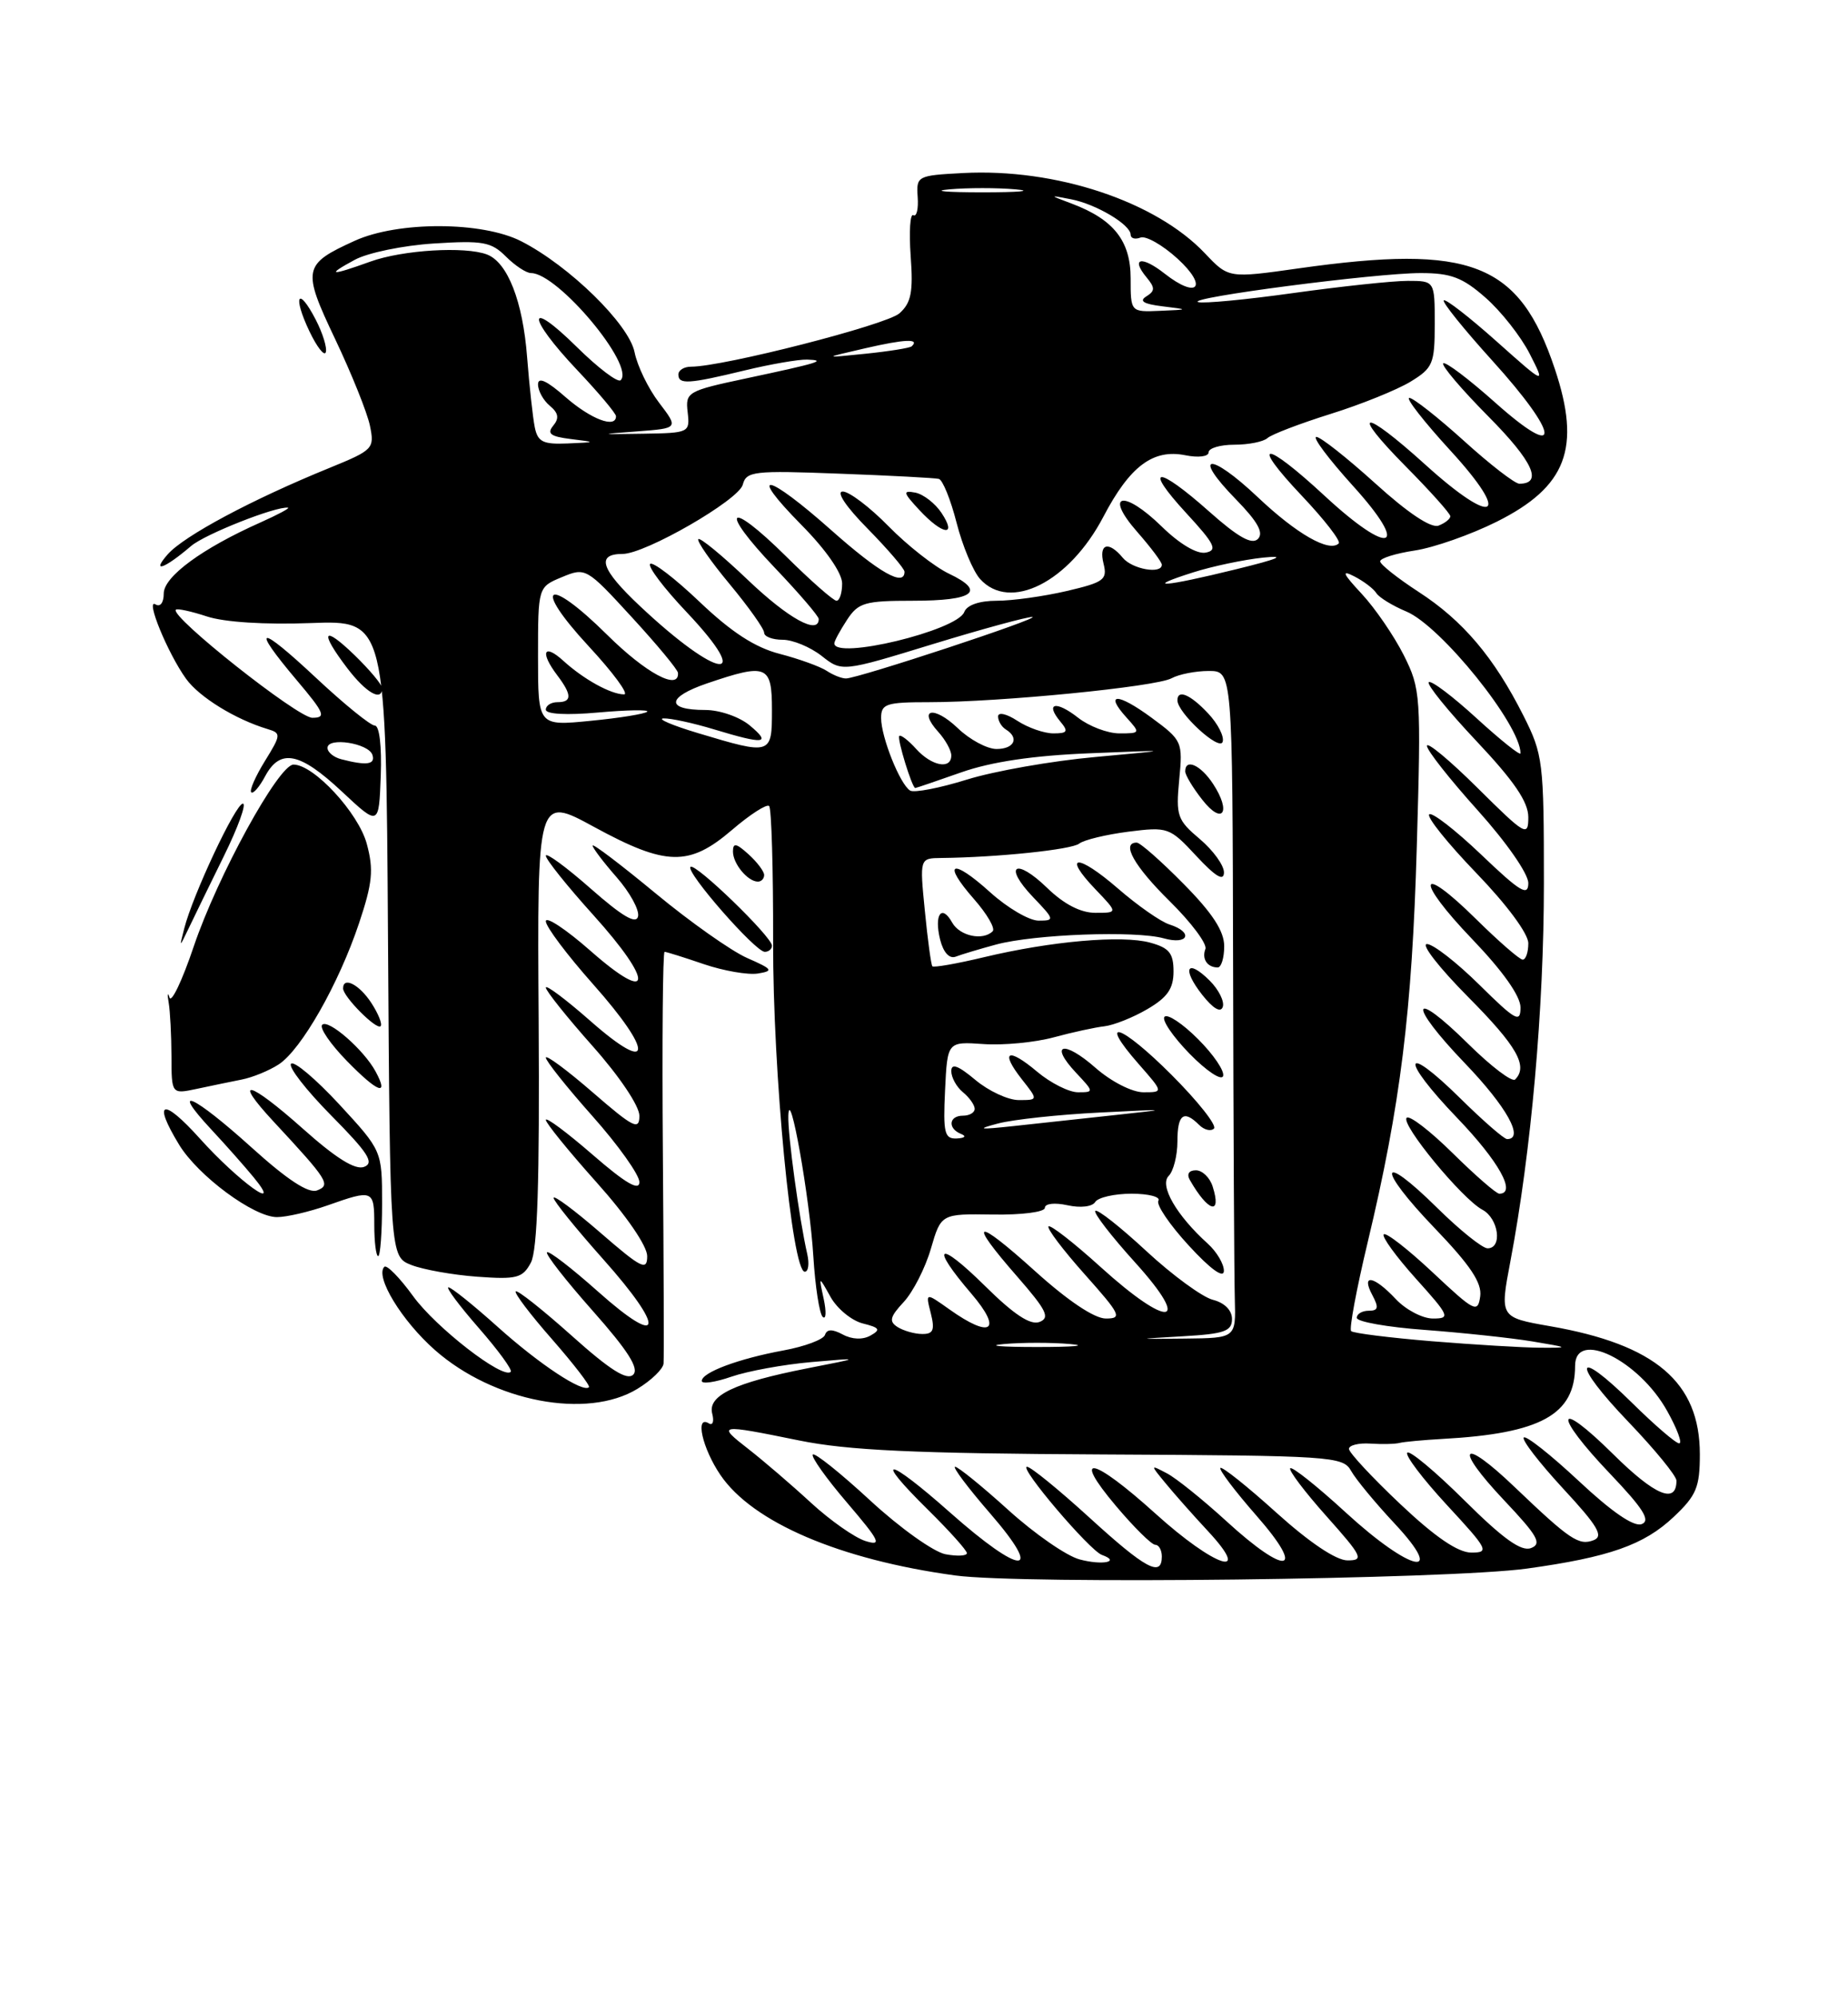 <?xml version="1.0" encoding="UTF-8" standalone="no"?>
<!DOCTYPE svg PUBLIC "-//W3C//DTD SVG 1.1//EN" "http://www.w3.org/Graphics/SVG/1.1/DTD/svg11.dtd" >
<svg xmlns="http://www.w3.org/2000/svg" xmlns:xlink="http://www.w3.org/1999/xlink" version="1.1" viewBox="0 0 237 256">
 <g >
 <path fill="currentColor"
d=" M 195.82 201.05 C 206.37 199.59 210.84 198.02 214.64 194.43 C 217.56 191.68 218.00 190.63 218.00 186.38 C 217.99 177.18 212.32 172.33 198.78 169.98 C 192.34 168.85 192.34 168.85 193.70 161.68 C 196.37 147.61 198.00 129.27 198.00 113.22 C 198.00 97.62 197.89 96.71 195.37 91.72 C 191.61 84.26 187.61 79.54 181.94 75.87 C 179.22 74.10 177.00 72.34 177.00 71.95 C 177.00 71.55 179.00 70.93 181.45 70.56 C 183.89 70.19 188.63 68.53 191.97 66.86 C 200.92 62.38 202.80 57.44 199.40 47.28 C 194.84 33.67 188.70 31.26 166.53 34.40 C 157.56 35.67 157.56 35.67 154.53 32.47 C 148.21 25.80 135.40 21.55 123.50 22.18 C 117.63 22.49 117.50 22.56 117.69 25.27 C 117.80 26.80 117.54 27.84 117.13 27.58 C 116.72 27.33 116.57 29.68 116.79 32.81 C 117.13 37.43 116.86 38.82 115.35 40.16 C 113.70 41.64 92.74 47.00 88.63 47.00 C 87.73 47.00 87.00 47.45 87.00 48.00 C 87.00 49.30 88.27 49.23 95.50 47.48 C 98.80 46.68 102.40 46.06 103.50 46.09 C 106.12 46.18 105.03 46.51 95.69 48.50 C 88.16 50.10 87.89 50.26 88.19 52.83 C 88.49 55.45 88.39 55.50 82.50 55.59 C 76.71 55.68 76.68 55.67 81.76 55.29 C 87.02 54.89 87.02 54.89 84.52 51.61 C 83.14 49.81 81.73 46.90 81.38 45.14 C 80.66 41.55 73.01 34.07 66.84 30.92 C 61.84 28.37 51.05 28.34 45.50 30.86 C 38.84 33.89 38.72 34.50 43.00 43.50 C 45.09 47.90 47.09 52.87 47.44 54.55 C 48.05 57.50 47.87 57.68 42.29 59.96 C 32.33 64.01 23.58 68.69 21.50 71.06 C 19.34 73.53 21.11 72.89 24.50 69.99 C 26.25 68.48 35.37 64.88 36.93 65.07 C 37.24 65.11 35.65 65.96 33.39 66.97 C 25.91 70.30 21.00 73.91 21.00 76.07 C 21.00 77.25 20.55 77.84 19.95 77.47 C 18.59 76.63 21.51 83.74 23.86 87.00 C 25.55 89.35 30.20 92.21 34.33 93.45 C 36.07 93.97 36.05 94.19 33.97 97.55 C 32.76 99.51 31.97 101.31 32.22 101.55 C 32.46 101.80 33.27 100.87 34.00 99.50 C 35.93 95.90 38.44 96.40 43.84 101.45 C 48.59 105.89 48.59 105.89 48.83 99.45 C 48.97 95.67 48.66 93.00 48.07 93.00 C 47.52 93.00 44.13 90.25 40.54 86.89 C 33.12 79.95 32.06 80.08 38.06 87.19 C 41.63 91.41 41.87 92.00 40.05 92.00 C 38.19 92.00 21.77 79.00 22.55 78.15 C 22.72 77.96 24.52 78.35 26.53 79.01 C 28.76 79.75 33.99 80.08 39.85 79.86 C 49.50 79.50 49.50 79.50 49.76 120.28 C 50.02 161.06 50.02 161.06 52.76 162.14 C 54.27 162.73 58.07 163.41 61.20 163.64 C 66.28 164.01 67.03 163.81 68.08 161.84 C 68.93 160.27 69.21 151.41 69.08 130.82 C 68.89 102.01 68.89 102.01 76.19 105.99 C 85.43 111.02 88.37 111.09 93.87 106.38 C 96.19 104.39 98.34 103.01 98.64 103.31 C 98.94 103.61 99.17 111.42 99.15 120.68 C 99.11 137.45 101.57 163.00 103.21 163.00 C 103.67 163.00 103.81 161.99 103.53 160.75 C 102.48 156.15 101.02 145.42 101.10 143.00 C 101.24 138.87 103.85 153.51 104.31 161.06 C 104.55 164.92 105.09 168.40 105.51 168.79 C 105.94 169.18 105.99 168.15 105.64 166.50 C 104.99 163.50 104.99 163.50 106.52 166.24 C 107.36 167.74 109.22 169.27 110.65 169.63 C 112.82 170.17 112.98 170.43 111.64 171.18 C 110.65 171.74 109.28 171.69 108.09 171.05 C 106.74 170.33 106.05 170.34 105.80 171.10 C 105.60 171.69 103.20 172.59 100.47 173.09 C 94.71 174.15 90.00 175.91 90.00 177.00 C 90.00 177.42 91.71 177.18 93.81 176.45 C 95.90 175.73 100.51 174.89 104.06 174.58 C 110.50 174.02 110.50 174.02 103.50 175.39 C 94.20 177.22 90.73 178.87 91.34 181.19 C 91.60 182.19 91.41 182.75 90.91 182.44 C 89.10 181.32 90.06 185.62 92.39 189.05 C 96.51 195.12 107.69 199.91 122.50 201.93 C 131.06 203.10 185.70 202.44 195.82 201.05 Z  M 81.75 178.01 C 83.54 176.92 85.05 175.46 85.10 174.76 C 85.16 174.07 85.12 161.91 85.01 147.75 C 84.90 133.59 85.00 122.00 85.23 122.00 C 85.46 122.00 87.73 122.71 90.27 123.58 C 92.81 124.44 95.93 124.98 97.20 124.78 C 99.25 124.44 99.10 124.23 95.80 122.78 C 93.77 121.88 88.48 118.15 84.05 114.48 C 79.62 110.82 76.00 108.07 76.00 108.38 C 76.00 108.68 77.39 110.51 79.08 112.44 C 80.77 114.37 82.01 116.62 81.83 117.45 C 81.60 118.51 79.83 117.48 75.75 113.89 C 72.59 111.11 70.00 109.22 70.00 109.68 C 70.00 110.15 72.73 113.56 76.07 117.26 C 83.91 125.94 83.71 128.89 75.75 121.89 C 72.59 119.11 70.00 117.40 70.00 118.08 C 70.00 118.77 72.73 122.40 76.07 126.16 C 83.90 134.97 83.70 137.88 75.75 130.89 C 72.59 128.11 70.00 126.17 70.00 126.58 C 70.00 126.99 72.70 130.37 76.00 134.08 C 79.44 137.95 82.00 141.76 82.00 143.01 C 82.00 144.92 81.25 144.55 76.00 140.00 C 72.70 137.14 70.00 135.15 70.00 135.56 C 70.00 135.98 72.70 139.37 76.00 143.08 C 79.30 146.79 82.00 150.59 82.00 151.51 C 82.00 152.70 80.23 151.67 76.00 148.00 C 72.70 145.14 70.00 143.13 70.00 143.54 C 70.00 143.94 72.92 147.54 76.50 151.54 C 80.33 155.81 83.00 159.70 83.00 161.00 C 83.00 162.93 82.27 162.57 77.00 158.00 C 73.70 155.14 71.00 153.13 71.00 153.54 C 71.00 153.94 73.86 157.47 77.35 161.39 C 85.40 170.41 85.01 172.95 76.70 165.55 C 73.33 162.55 70.39 160.28 70.15 160.51 C 69.92 160.74 72.56 164.12 76.02 168.02 C 80.55 173.13 81.99 175.41 81.21 176.19 C 80.42 176.98 78.22 175.59 73.33 171.21 C 69.59 167.87 66.36 165.31 66.14 165.52 C 65.93 165.74 68.03 168.51 70.82 171.68 C 73.60 174.86 75.72 177.61 75.53 177.80 C 74.77 178.56 69.19 174.88 63.84 170.08 C 60.73 167.29 57.88 165.00 57.51 165.00 C 57.15 165.00 58.89 167.34 61.39 170.20 C 63.89 173.06 65.74 175.59 65.50 175.83 C 64.51 176.83 55.89 170.15 52.98 166.13 C 51.26 163.76 49.60 162.07 49.29 162.37 C 48.06 163.61 51.52 169.29 55.79 173.05 C 63.32 179.67 75.27 181.96 81.75 178.01 Z  M 49.00 154.25 C 49.00 147.50 49.00 147.50 43.52 141.56 C 40.50 138.30 37.72 135.95 37.33 136.34 C 36.93 136.73 39.26 139.72 42.49 142.99 C 47.21 147.76 48.04 149.05 46.70 149.56 C 45.56 150.00 43.08 148.45 38.81 144.64 C 31.90 138.49 29.71 137.97 35.10 143.77 C 42.08 151.28 42.46 151.89 40.66 152.58 C 39.57 153.00 36.85 151.22 32.29 147.10 C 24.79 140.33 21.66 138.92 27.08 144.75 C 29.00 146.81 31.45 149.58 32.53 150.90 C 36.45 155.66 30.59 151.45 25.62 145.92 C 20.86 140.63 19.51 141.04 22.97 146.72 C 25.41 150.72 32.55 156.00 35.52 156.00 C 36.75 156.00 39.66 155.32 42.00 154.50 C 47.86 152.43 48.00 152.49 48.00 157.00 C 48.00 159.20 48.23 161.00 48.50 161.00 C 48.77 161.00 49.00 157.96 49.00 154.25 Z  M 31.00 138.37 C 32.38 138.10 34.51 137.23 35.74 136.43 C 38.65 134.53 43.44 126.12 46.05 118.32 C 47.77 113.18 47.94 111.48 47.04 108.16 C 45.97 104.19 40.25 98.00 37.64 98.00 C 35.73 98.00 27.89 112.30 24.84 121.33 C 23.38 125.66 21.98 128.60 21.74 127.86 C 21.49 127.11 21.44 127.40 21.63 128.50 C 21.82 129.60 21.98 132.69 21.99 135.38 C 22.00 140.25 22.00 140.25 25.25 139.56 C 27.04 139.18 29.62 138.64 31.00 138.37 Z  M 48.17 137.34 C 46.68 134.57 42.10 130.57 41.32 131.35 C 40.94 131.73 42.37 133.82 44.50 136.00 C 48.47 140.06 49.93 140.59 48.17 137.34 Z  M 47.61 128.53 C 46.07 126.18 44.00 125.12 44.00 126.69 C 44.00 127.74 48.28 132.05 48.81 131.53 C 49.06 131.27 48.52 129.92 47.61 128.53 Z  M 99.00 121.21 C 99.00 120.07 89.14 110.53 88.55 111.11 C 87.91 111.76 96.87 122.00 98.08 122.00 C 98.58 122.00 99.00 121.65 99.00 121.21 Z  M 28.70 109.75 C 30.53 106.04 31.63 103.00 31.15 103.00 C 30.22 103.00 24.72 114.71 23.63 119.00 C 22.99 121.50 22.99 121.50 24.19 119.00 C 24.84 117.62 26.88 113.46 28.70 109.75 Z  M 98.00 112.15 C 98.00 111.69 97.10 110.50 96.00 109.50 C 94.41 108.06 94.00 107.99 94.00 109.15 C 94.00 110.71 95.90 113.00 97.20 113.00 C 97.64 113.00 98.00 112.62 98.00 112.15 Z  M 49.00 88.20 C 49.00 87.75 47.42 85.87 45.50 84.00 C 41.40 80.03 40.91 80.88 44.55 85.66 C 46.96 88.81 49.00 89.98 49.00 88.20 Z  M 40.49 40.97 C 38.22 36.59 37.51 37.90 39.68 42.46 C 40.65 44.49 41.60 45.70 41.78 45.15 C 41.97 44.59 41.39 42.71 40.49 40.97 Z  M 138.44 199.87 C 136.76 199.42 132.64 196.56 129.29 193.52 C 125.93 190.48 122.87 188.00 122.49 188.00 C 122.11 188.00 124.14 190.70 127.00 194.00 C 134.01 202.09 131.04 202.01 121.85 193.87 C 113.73 186.67 111.83 186.44 119.02 193.52 C 121.76 196.22 124.00 198.72 124.00 199.07 C 124.00 199.43 122.76 199.49 121.25 199.21 C 119.74 198.92 115.40 195.83 111.60 192.32 C 107.81 188.82 104.50 186.17 104.24 186.43 C 103.98 186.69 105.95 189.47 108.63 192.60 C 112.85 197.54 113.16 198.19 111.00 197.52 C 109.62 197.09 106.47 194.88 104.00 192.61 C 101.53 190.33 97.92 187.24 96.00 185.74 C 91.88 182.54 92.08 182.51 102.50 184.63 C 108.75 185.90 117.25 186.30 141.34 186.42 C 170.81 186.57 172.23 186.66 173.27 188.52 C 173.87 189.60 176.37 192.62 178.82 195.24 C 185.64 202.53 180.92 201.50 172.60 193.87 C 168.93 190.50 165.72 187.95 165.47 188.19 C 165.23 188.44 167.31 191.19 170.10 194.32 C 174.72 199.50 174.96 200.00 172.82 200.00 C 171.35 200.00 167.93 197.70 163.69 193.88 C 159.96 190.51 156.73 187.94 156.51 188.15 C 156.30 188.37 158.38 191.12 161.14 194.27 C 167.59 201.62 165.06 202.09 157.29 194.98 C 154.27 192.22 150.83 189.45 149.65 188.84 C 147.50 187.71 147.50 187.71 149.47 190.10 C 150.55 191.42 153.00 194.19 154.92 196.25 C 160.75 202.52 155.78 200.87 148.18 194.00 C 140.10 186.71 137.33 186.16 143.10 193.00 C 145.42 195.75 147.69 198.00 148.16 198.00 C 148.62 198.00 149.00 198.68 149.00 199.50 C 149.00 202.21 146.92 201.09 139.70 194.50 C 135.78 190.93 132.19 188.00 131.71 188.00 C 130.61 188.00 139.74 198.74 141.32 199.30 C 143.78 200.18 141.36 200.66 138.44 199.87 Z  M 179.59 192.79 C 175.97 189.37 173.00 186.18 173.00 185.71 C 173.00 185.24 174.24 184.93 175.75 185.03 C 177.26 185.13 178.95 185.09 179.50 184.94 C 180.05 184.80 182.53 184.57 185.00 184.43 C 197.60 183.74 202.00 181.32 202.00 175.07 C 202.00 170.33 210.19 174.34 213.81 180.85 C 215.09 183.13 215.78 185.00 215.35 185.00 C 214.92 185.00 212.20 182.66 209.31 179.81 C 201.86 172.46 201.49 174.60 208.88 182.29 C 212.24 185.80 215.00 189.17 215.00 189.78 C 215.00 192.84 212.25 191.69 206.90 186.40 C 199.43 179.01 199.12 181.18 206.54 188.95 C 210.77 193.39 211.71 194.90 210.54 195.35 C 209.54 195.73 206.71 193.79 202.48 189.83 C 198.88 186.47 195.71 183.96 195.42 184.25 C 195.13 184.54 197.40 187.47 200.45 190.78 C 204.92 195.60 205.69 196.90 204.38 197.41 C 202.48 198.14 201.33 197.36 194.27 190.62 C 187.39 184.03 186.34 185.36 192.92 192.32 C 197.21 196.86 197.78 197.87 196.35 198.42 C 195.10 198.90 192.78 197.24 187.84 192.34 C 184.11 188.64 180.80 185.87 180.48 186.19 C 180.16 186.51 182.44 189.52 185.55 192.89 C 190.83 198.59 191.05 199.00 188.70 199.00 C 186.98 199.00 184.07 197.02 179.59 192.79 Z  M 128.75 172.27 C 131.09 172.06 134.91 172.06 137.25 172.27 C 139.59 172.48 137.68 172.65 133.00 172.65 C 128.32 172.65 126.41 172.48 128.75 172.27 Z  M 183.63 171.91 C 178.20 171.46 173.54 170.88 173.28 170.61 C 173.01 170.35 173.96 165.24 175.39 159.27 C 179.61 141.63 181.09 129.69 181.70 108.48 C 182.26 89.14 182.20 88.31 180.03 83.98 C 178.79 81.52 176.37 77.98 174.64 76.12 C 172.19 73.49 171.98 73.00 173.69 73.88 C 174.90 74.50 176.17 75.47 176.51 76.02 C 176.86 76.58 178.59 77.64 180.36 78.38 C 184.79 80.23 195.00 92.90 195.00 96.55 C 195.00 96.91 192.47 94.89 189.37 92.06 C 186.28 89.23 183.52 87.15 183.23 87.44 C 182.95 87.72 185.70 91.12 189.36 95.00 C 194.17 100.10 196.00 102.78 196.00 104.74 C 196.00 107.29 195.64 107.09 189.50 101.00 C 185.93 97.46 183.00 95.02 183.00 95.60 C 183.00 96.17 185.93 99.88 189.50 103.85 C 193.18 107.94 196.00 111.98 196.00 113.19 C 196.00 114.94 194.96 114.32 189.95 109.53 C 186.62 106.36 183.62 104.04 183.29 104.38 C 182.95 104.72 185.67 108.10 189.33 111.90 C 193.24 115.95 196.00 119.67 196.00 120.90 C 196.00 122.06 195.68 123.00 195.28 123.00 C 194.89 123.00 192.20 120.66 189.31 117.81 C 181.83 110.43 181.43 112.69 188.84 120.41 C 192.74 124.48 195.00 127.67 195.00 129.13 C 195.00 131.16 194.39 130.83 189.72 126.22 C 186.81 123.35 183.79 121.00 183.00 121.00 C 182.20 121.00 184.58 124.05 188.28 127.78 C 194.55 134.09 196.01 136.66 194.31 138.36 C 193.93 138.74 191.24 136.70 188.33 133.83 C 180.87 126.46 180.47 128.58 187.88 136.29 C 193.24 141.87 195.53 146.00 193.28 146.00 C 192.89 146.00 190.20 143.66 187.31 140.81 C 179.86 133.46 179.49 135.60 186.88 143.29 C 192.24 148.87 194.53 153.00 192.28 153.00 C 191.89 153.00 189.20 150.66 186.31 147.81 C 183.41 144.95 180.76 142.91 180.40 143.27 C 179.60 144.07 187.51 153.67 190.12 155.06 C 192.20 156.18 192.71 160.00 190.78 160.00 C 190.11 160.00 187.20 157.66 184.31 154.81 C 176.81 147.41 176.51 149.62 183.96 157.38 C 188.57 162.18 190.08 164.43 189.83 166.17 C 189.52 168.34 189.11 168.13 183.74 163.09 C 180.57 160.12 177.75 157.92 177.46 158.21 C 177.18 158.49 179.02 161.03 181.56 163.86 C 185.91 168.69 186.04 169.00 183.77 169.00 C 182.44 169.00 180.29 167.88 179.00 166.50 C 176.18 163.50 174.51 163.22 176.00 166.00 C 176.85 167.60 176.76 168.00 175.54 168.00 C 174.69 168.00 174.00 168.41 174.00 168.91 C 174.00 169.41 177.94 170.11 182.75 170.46 C 187.56 170.82 193.75 171.48 196.50 171.93 C 201.29 172.73 201.33 172.76 197.50 172.74 C 195.30 172.73 189.06 172.35 183.63 171.91 Z  M 151.75 171.27 C 157.03 170.97 158.00 170.62 158.00 169.06 C 158.00 167.94 157.04 166.98 155.55 166.60 C 154.20 166.26 150.36 163.45 147.02 160.36 C 143.68 157.26 140.73 154.94 140.47 155.20 C 140.21 155.45 142.52 158.44 145.59 161.83 C 152.96 169.98 149.93 170.35 141.13 162.38 C 137.71 159.28 134.71 156.95 134.47 157.19 C 134.23 157.44 136.31 160.19 139.10 163.32 C 143.72 168.50 143.96 169.00 141.82 169.00 C 140.35 169.00 136.94 166.71 132.74 162.92 C 124.98 155.92 123.99 156.24 130.49 163.66 C 134.22 167.94 134.70 168.90 133.31 169.44 C 132.14 169.88 130.03 168.49 126.32 164.82 C 120.29 158.87 119.17 159.51 124.58 165.82 C 128.63 170.56 127.11 171.64 121.75 167.82 C 118.69 165.65 118.69 165.65 119.37 168.32 C 119.91 170.47 119.69 171.00 118.27 170.98 C 117.30 170.98 115.88 170.57 115.11 170.09 C 113.98 169.37 114.13 168.78 115.90 166.88 C 117.09 165.60 118.66 162.53 119.38 160.06 C 120.69 155.57 120.69 155.57 127.34 155.67 C 131.04 155.73 134.00 155.35 134.00 154.81 C 134.00 154.26 135.26 154.12 136.90 154.48 C 138.57 154.85 140.09 154.67 140.46 154.06 C 140.82 153.48 142.92 153.00 145.12 153.00 C 147.32 153.00 148.87 153.41 148.56 153.90 C 148.25 154.40 150.01 156.99 152.46 159.65 C 155.25 162.69 156.94 163.90 156.96 162.90 C 156.98 162.03 156.05 160.45 154.89 159.40 C 150.88 155.78 148.66 151.94 149.88 150.72 C 150.49 150.11 151.00 148.11 151.00 146.30 C 151.00 142.83 151.81 142.21 153.78 144.18 C 154.43 144.83 155.29 145.04 155.69 144.65 C 156.08 144.25 153.63 141.15 150.24 137.76 C 143.74 131.26 140.65 130.25 146.04 136.39 C 149.21 140.00 149.21 140.00 146.64 140.00 C 145.19 140.00 142.52 138.64 140.50 136.87 C 136.41 133.27 134.49 133.76 138.00 137.50 C 140.31 139.96 140.32 140.00 138.25 140.00 C 137.10 140.00 134.75 138.82 133.03 137.38 C 129.25 134.19 128.20 134.71 131.06 138.35 C 133.15 141.00 133.15 141.00 130.65 141.00 C 129.28 141.00 126.77 139.83 125.08 138.41 C 122.88 136.57 122.00 136.24 122.00 137.29 C 122.00 138.10 122.67 139.32 123.50 140.00 C 124.33 140.68 125.00 141.64 125.00 142.12 C 125.00 142.61 124.33 143.00 123.50 143.00 C 121.68 143.00 121.51 144.64 123.25 145.34 C 123.98 145.63 123.75 145.87 122.70 145.92 C 121.13 145.99 120.94 145.23 121.20 139.75 C 121.50 133.50 121.50 133.50 126.13 133.82 C 128.68 134.00 132.73 133.61 135.13 132.96 C 137.53 132.31 140.47 131.67 141.65 131.54 C 142.84 131.40 145.31 130.42 147.15 129.34 C 149.72 127.84 150.50 126.72 150.50 124.52 C 150.50 122.17 149.95 121.49 147.50 120.82 C 143.89 119.83 134.80 120.63 126.18 122.69 C 122.71 123.52 119.73 124.04 119.57 123.85 C 119.41 123.66 118.97 120.46 118.61 116.75 C 117.94 110.00 117.94 110.00 120.72 109.97 C 127.95 109.89 137.42 108.90 138.40 108.13 C 139.01 107.65 141.84 106.97 144.71 106.60 C 149.79 105.96 150.01 106.04 153.43 109.72 C 155.89 112.36 156.95 113.00 156.97 111.84 C 156.99 110.93 155.59 109.00 153.88 107.55 C 150.98 105.11 150.79 104.56 151.23 99.94 C 151.70 95.08 151.62 94.89 147.68 91.99 C 143.30 88.77 141.58 88.78 144.49 91.99 C 146.27 93.96 146.25 94.00 143.56 94.00 C 142.05 94.00 139.66 93.09 138.26 91.99 C 135.43 89.77 133.99 90.08 135.98 92.48 C 137.05 93.76 136.91 94.00 135.09 94.00 C 133.90 94.00 131.82 93.27 130.46 92.38 C 129.09 91.48 128.00 91.24 128.00 91.83 C 128.00 92.41 128.45 93.16 129.00 93.50 C 130.75 94.58 130.08 96.00 127.80 96.00 C 126.60 96.00 124.35 94.80 122.82 93.32 C 119.77 90.41 117.64 90.84 120.34 93.82 C 121.25 94.83 122.00 96.18 122.00 96.83 C 122.00 98.67 119.49 98.20 117.49 95.99 C 116.50 94.89 115.52 94.14 115.33 94.33 C 115.02 94.65 116.97 101.00 117.38 101.00 C 117.49 101.00 120.14 100.10 123.29 98.99 C 127.14 97.64 132.51 96.84 139.75 96.55 C 150.50 96.11 150.50 96.11 140.44 97.03 C 134.90 97.53 127.51 98.83 124.01 99.92 C 120.51 101.01 117.23 101.64 116.72 101.33 C 115.42 100.53 113.00 94.47 113.00 92.03 C 113.00 90.21 113.63 90.00 119.19 90.00 C 128.21 90.00 148.22 88.03 150.24 86.94 C 151.19 86.42 153.34 86.00 155.02 86.00 C 158.06 86.00 158.06 86.00 158.14 123.75 C 158.18 144.51 158.28 163.75 158.36 166.50 C 158.50 171.50 158.50 171.50 152.00 171.57 C 145.50 171.64 145.50 171.64 151.75 171.27 Z  M 155.52 152.08 C 155.16 150.93 154.19 150.00 153.37 150.00 C 152.47 150.00 152.16 150.49 152.60 151.25 C 154.94 155.35 156.72 155.85 155.52 152.08 Z  M 153.65 133.19 C 151.68 131.21 149.74 129.92 149.35 130.32 C 148.95 130.71 150.40 132.84 152.55 135.05 C 154.71 137.26 156.65 138.56 156.86 137.92 C 157.07 137.29 155.63 135.16 153.65 133.19 Z  M 155.15 125.70 C 152.22 122.78 151.51 124.11 154.18 127.51 C 155.58 129.28 156.55 129.85 156.82 129.05 C 157.05 128.36 156.30 126.85 155.15 125.70 Z  M 157.00 121.28 C 157.00 119.35 155.50 117.04 151.78 113.28 C 148.92 110.38 146.22 108.00 145.78 108.00 C 143.75 108.00 145.45 111.02 150.02 115.52 C 152.78 118.24 154.83 120.99 154.59 121.63 C 154.10 122.90 154.83 124.00 156.17 124.00 C 156.62 124.00 157.00 122.78 157.00 121.28 Z  M 127.76 121.06 C 132.68 119.74 145.64 119.26 149.25 120.27 C 152.42 121.16 153.10 119.48 149.97 118.49 C 148.86 118.14 145.88 116.06 143.36 113.87 C 138.16 109.37 136.16 109.47 140.51 114.01 C 143.37 117.00 143.37 117.00 140.48 117.00 C 138.59 117.00 136.46 115.90 134.31 113.82 C 130.22 109.85 128.60 110.92 132.51 115.01 C 135.26 117.88 135.28 118.00 133.19 118.00 C 131.99 118.00 129.19 116.36 126.98 114.36 C 122.06 109.92 120.74 110.49 124.92 115.25 C 126.59 117.15 127.66 119.00 127.31 119.36 C 126.06 120.61 123.09 119.98 122.12 118.26 C 120.76 115.82 119.77 117.22 120.57 120.44 C 120.99 122.09 121.75 122.92 122.56 122.62 C 123.28 122.34 125.62 121.64 127.76 121.06 Z  M 155.57 100.47 C 153.98 98.05 152.00 97.16 152.00 98.87 C 152.00 99.34 152.99 100.99 154.20 102.52 C 156.80 105.84 157.96 104.11 155.57 100.47 Z  M 154.93 91.43 C 152.66 89.01 151.00 88.31 151.00 89.76 C 151.00 91.36 156.39 96.32 156.80 95.09 C 157.03 94.41 156.19 92.76 154.93 91.43 Z  M 128.00 144.00 C 129.93 143.49 135.78 142.86 141.00 142.60 C 150.05 142.14 150.14 142.15 143.00 142.92 C 138.88 143.37 133.03 144.00 130.00 144.33 C 125.52 144.81 125.15 144.75 128.00 144.00 Z  M 43.75 97.31 C 42.79 97.06 42.00 96.41 42.00 95.86 C 42.00 94.44 47.26 95.25 47.76 96.75 C 48.17 98.00 47.02 98.16 43.75 97.31 Z  M 89.50 93.96 C 86.20 92.97 84.22 92.12 85.09 92.08 C 85.97 92.04 88.89 92.67 91.59 93.49 C 98.05 95.45 98.99 95.34 96.14 92.97 C 94.83 91.88 92.29 91.00 90.45 91.00 C 85.36 91.00 85.47 89.37 90.68 87.59 C 98.36 84.98 99.00 85.24 99.00 91.00 C 99.00 96.77 98.93 96.79 89.50 93.96 Z  M 69.00 84.15 C 69.00 75.24 69.00 75.24 72.07 73.97 C 75.10 72.71 75.22 72.78 81.02 79.10 C 84.26 82.62 86.93 85.84 86.95 86.25 C 87.10 88.57 82.83 86.28 77.88 81.38 C 70.14 73.72 68.15 74.89 75.47 82.80 C 78.63 86.21 80.69 89.00 80.04 89.00 C 78.35 89.00 74.85 87.07 72.25 84.70 C 69.72 82.40 69.22 83.59 71.47 86.56 C 73.36 89.06 73.37 90.00 71.50 90.00 C 70.67 90.00 70.00 90.43 70.00 90.96 C 70.00 91.54 72.68 91.69 76.75 91.32 C 80.46 90.99 83.28 90.95 83.00 91.22 C 82.72 91.50 79.46 92.03 75.75 92.39 C 69.00 93.06 69.00 93.06 69.00 84.15 Z  M 106.00 85.97 C 105.17 85.43 102.47 84.45 100.00 83.81 C 96.82 82.99 93.81 81.03 89.74 77.16 C 86.58 74.15 83.71 71.95 83.38 72.28 C 83.05 72.62 85.15 75.39 88.05 78.45 C 96.84 87.75 92.14 87.15 82.08 77.69 C 77.06 72.98 76.40 71.00 79.84 71.00 C 82.76 71.00 94.74 64.10 95.26 62.12 C 95.71 60.40 96.66 60.29 107.62 60.71 C 114.16 60.95 119.90 61.26 120.40 61.38 C 120.89 61.50 121.92 64.03 122.68 67.01 C 123.44 69.98 124.80 73.22 125.69 74.21 C 129.52 78.45 137.11 74.62 141.50 66.24 C 144.90 59.75 147.87 57.52 152.01 58.35 C 153.69 58.69 155.00 58.52 155.00 57.98 C 155.00 57.44 156.49 57.00 158.30 57.00 C 160.12 57.00 162.03 56.62 162.55 56.15 C 163.07 55.68 166.71 54.29 170.63 53.06 C 174.55 51.84 179.16 49.97 180.88 48.93 C 183.77 47.17 184.00 46.62 184.00 41.51 C 184.00 36.00 184.00 36.00 180.53 36.00 C 178.63 36.00 172.06 36.70 165.94 37.55 C 159.82 38.41 154.30 38.93 153.66 38.72 C 152.05 38.18 176.49 34.99 182.22 35.00 C 186.08 35.00 187.58 35.57 190.52 38.16 C 192.50 39.89 195.04 43.12 196.17 45.33 C 198.22 49.36 198.22 49.36 191.90 43.73 C 188.42 40.63 185.39 38.28 185.16 38.50 C 184.94 38.73 187.73 42.19 191.37 46.21 C 200.10 55.84 200.37 59.27 191.79 51.63 C 188.37 48.58 185.36 46.31 185.09 46.57 C 184.83 46.84 187.45 49.92 190.93 53.43 C 196.60 59.15 197.90 62.00 194.85 62.00 C 194.28 62.00 191.08 59.53 187.74 56.50 C 184.39 53.48 181.25 51.00 180.74 51.00 C 180.24 51.00 182.61 54.04 186.01 57.75 C 193.92 66.37 191.72 67.63 182.82 59.58 C 174.73 52.26 172.98 52.40 180.28 59.78 C 183.43 62.96 186.00 65.83 186.00 66.17 C 186.00 66.51 185.32 67.05 184.49 67.37 C 183.53 67.73 180.56 65.75 176.39 61.97 C 172.76 58.69 169.36 56.00 168.82 56.00 C 168.27 56.00 170.38 58.81 173.49 62.25 C 180.94 70.46 178.37 71.41 169.91 63.58 C 162.13 56.37 160.16 56.36 166.97 63.56 C 169.86 66.61 171.98 69.35 171.69 69.65 C 170.49 70.84 166.31 68.46 161.29 63.71 C 155.11 57.87 152.76 58.13 158.52 64.02 C 161.30 66.87 162.10 68.30 161.32 69.08 C 160.55 69.85 158.78 68.86 155.09 65.58 C 148.36 59.60 146.55 59.70 152.11 65.74 C 155.79 69.73 156.19 70.53 154.63 70.83 C 153.51 71.05 151.27 69.72 148.98 67.48 C 144.07 62.69 141.53 63.26 145.85 68.18 C 147.58 70.15 149.00 72.04 149.00 72.38 C 149.00 73.63 145.21 72.96 144.00 71.50 C 142.16 69.28 140.88 69.68 141.53 72.26 C 142.04 74.30 141.57 74.64 136.77 75.76 C 133.84 76.44 129.82 77.00 127.83 77.00 C 125.60 77.00 124.00 77.55 123.66 78.45 C 122.75 80.83 107.00 84.62 107.00 82.46 C 107.00 82.17 107.73 80.82 108.62 79.46 C 110.07 77.24 110.90 77.00 117.06 77.00 C 124.90 77.00 126.50 75.81 121.70 73.53 C 119.87 72.66 116.39 69.93 113.97 67.47 C 111.56 65.01 108.91 63.00 108.08 63.00 C 107.19 63.00 108.49 64.95 111.29 67.78 C 113.88 70.42 116.00 72.89 116.00 73.28 C 116.00 75.25 112.77 73.42 106.66 68.00 C 98.32 60.59 95.70 60.10 102.78 67.28 C 105.92 70.45 108.00 73.45 108.00 74.78 C 108.00 76.00 107.68 77.00 107.28 77.00 C 106.88 77.00 103.97 74.44 100.81 71.31 C 93.30 63.88 92.09 65.14 99.38 72.79 C 102.47 76.03 105.00 78.98 105.00 79.34 C 105.00 81.43 101.10 79.28 95.92 74.34 C 92.66 71.23 89.79 68.87 89.56 69.10 C 89.33 69.34 91.13 71.93 93.57 74.86 C 96.01 77.80 98.00 80.60 98.00 81.10 C 98.00 81.59 99.06 82.00 100.37 82.00 C 101.67 82.00 103.91 82.93 105.36 84.06 C 107.98 86.13 107.98 86.13 119.63 82.56 C 126.04 80.60 131.78 79.04 132.39 79.08 C 133.64 79.17 110.05 86.95 108.50 86.96 C 107.95 86.97 106.83 86.52 106.00 85.97 Z  M 120.75 65.75 C 119.93 64.51 118.41 63.34 117.38 63.14 C 115.74 62.83 115.81 63.12 117.92 65.39 C 120.90 68.59 122.79 68.83 120.75 65.75 Z  M 153.00 73.37 C 155.47 72.58 159.53 71.73 162.00 71.47 C 165.08 71.16 163.97 71.63 158.50 72.97 C 149.24 75.25 146.48 75.44 153.00 73.37 Z  M 68.58 54.75 C 68.33 53.51 67.89 49.48 67.60 45.78 C 67.05 38.61 65.10 33.64 62.46 32.62 C 59.65 31.55 51.66 32.03 47.50 33.53 C 42.34 35.39 41.76 35.32 45.50 33.30 C 47.15 32.40 51.71 31.46 55.63 31.21 C 61.91 30.81 63.00 31.00 64.88 32.88 C 66.04 34.04 67.49 35.00 68.10 35.00 C 71.53 35.00 81.47 46.87 79.60 48.73 C 79.24 49.09 76.71 47.17 73.98 44.48 C 67.49 38.08 67.51 40.54 74.00 47.41 C 76.75 50.31 79.00 52.99 79.00 53.35 C 79.00 54.96 75.77 53.73 72.53 50.90 C 70.14 48.80 69.00 48.27 69.00 49.27 C 69.00 50.09 69.68 51.32 70.51 52.01 C 71.62 52.93 71.74 53.61 70.95 54.56 C 70.11 55.58 70.60 55.95 73.18 56.27 C 76.50 56.68 76.50 56.68 72.77 56.84 C 69.64 56.97 68.96 56.64 68.58 54.75 Z  M 111.00 44.63 C 116.04 43.47 118.00 43.38 116.92 44.39 C 116.69 44.60 114.03 45.03 111.00 45.34 C 105.50 45.90 105.50 45.90 111.00 44.63 Z  M 145.00 35.67 C 145.00 30.89 142.84 28.14 137.50 26.12 C 134.50 24.99 134.50 24.99 137.35 25.54 C 140.57 26.16 145.00 28.79 145.00 30.08 C 145.00 30.55 145.57 30.72 146.26 30.45 C 146.95 30.19 149.09 31.40 151.01 33.15 C 154.98 36.78 153.59 38.39 149.36 35.07 C 146.41 32.75 144.97 33.05 147.04 35.55 C 148.15 36.89 148.14 37.29 147.00 38.00 C 146.05 38.59 146.68 38.97 149.07 39.26 C 152.50 39.68 152.50 39.68 148.75 39.84 C 145.00 40.00 145.00 40.00 145.00 35.67 Z  M 121.75 24.27 C 124.09 24.06 127.91 24.06 130.25 24.27 C 132.59 24.48 130.68 24.65 126.00 24.65 C 121.33 24.65 119.41 24.48 121.75 24.27 Z "/>
</g>
</svg>